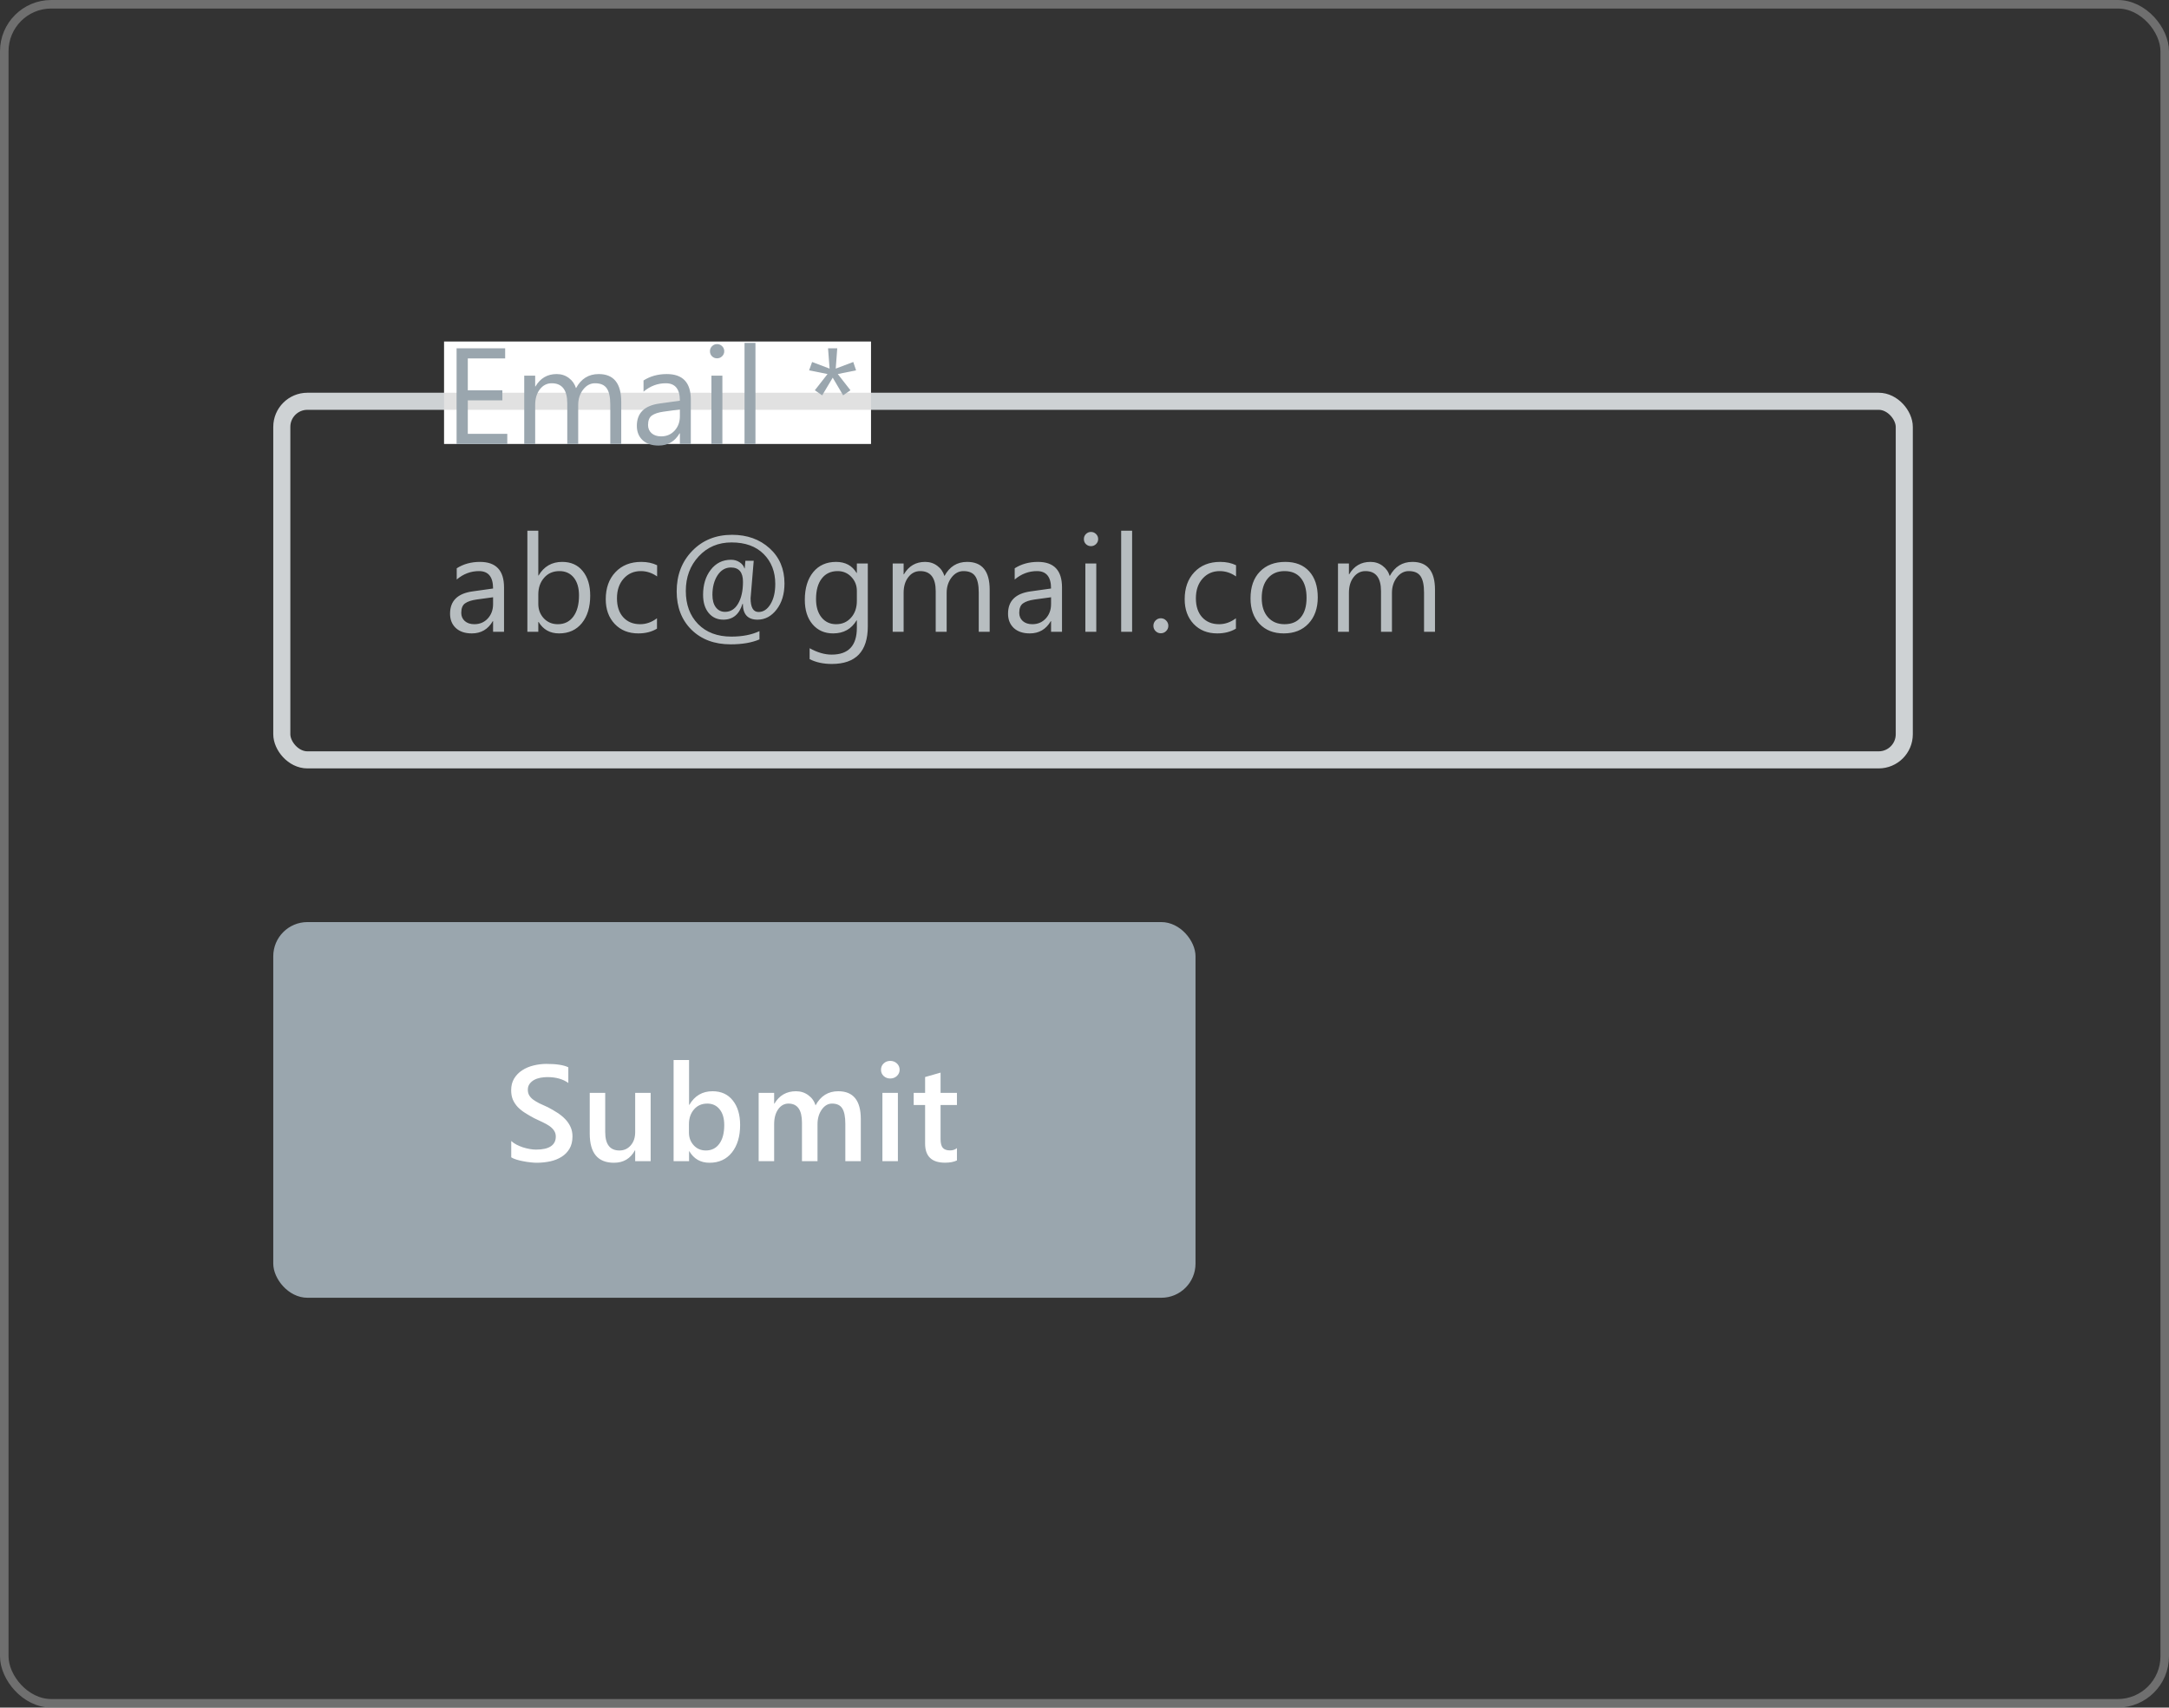 <svg width="127" height="100" viewBox="0 0 127 100" fill="none" xmlns="http://www.w3.org/2000/svg">
<rect x="0" y="0" width="127" height="100" fill="#333333" stroke="none"/>
<rect x="0.25" y="0.25" width="126.5" height="99.5" rx="2.75" stroke="#8F8F8F" stroke-opacity="0.65" stroke-width="0.5"/>
<rect x="16.5" y="23.5" width="95" height="21" rx="1.5" stroke="#CED2D4"/>
<path d="M29.512 37H28.871V36.375H28.855C28.577 36.854 28.167 37.094 27.625 37.094C27.227 37.094 26.914 36.988 26.688 36.777C26.463 36.566 26.352 36.286 26.352 35.938C26.352 35.19 26.792 34.755 27.672 34.633L28.871 34.465C28.871 33.785 28.596 33.445 28.047 33.445C27.565 33.445 27.13 33.609 26.742 33.938V33.281C27.135 33.031 27.588 32.906 28.102 32.906C29.042 32.906 29.512 33.404 29.512 34.398V37ZM28.871 34.977L27.906 35.109C27.609 35.151 27.385 35.225 27.234 35.332C27.083 35.436 27.008 35.622 27.008 35.891C27.008 36.086 27.077 36.246 27.215 36.371C27.355 36.493 27.542 36.555 27.773 36.555C28.091 36.555 28.353 36.444 28.559 36.223C28.767 35.999 28.871 35.716 28.871 35.375V34.977ZM31.535 36.422H31.519V37H30.879V31.078H31.519V33.703H31.535C31.85 33.172 32.311 32.906 32.918 32.906C33.431 32.906 33.832 33.086 34.121 33.445C34.413 33.802 34.558 34.281 34.558 34.883C34.558 35.552 34.396 36.089 34.07 36.492C33.745 36.893 33.299 37.094 32.734 37.094C32.206 37.094 31.806 36.87 31.535 36.422ZM31.519 34.809V35.367C31.519 35.698 31.626 35.979 31.84 36.211C32.056 36.44 32.329 36.555 32.66 36.555C33.048 36.555 33.351 36.406 33.57 36.109C33.791 35.812 33.902 35.4 33.902 34.871C33.902 34.426 33.799 34.077 33.594 33.824C33.388 33.572 33.109 33.445 32.758 33.445C32.385 33.445 32.086 33.575 31.859 33.836C31.633 34.094 31.519 34.418 31.519 34.809ZM38.468 36.816C38.161 37.001 37.797 37.094 37.375 37.094C36.804 37.094 36.343 36.909 35.992 36.539C35.643 36.167 35.468 35.685 35.468 35.094C35.468 34.435 35.657 33.906 36.035 33.508C36.412 33.107 36.916 32.906 37.547 32.906C37.898 32.906 38.208 32.971 38.476 33.102V33.758C38.179 33.55 37.862 33.445 37.523 33.445C37.114 33.445 36.778 33.592 36.515 33.887C36.255 34.178 36.125 34.562 36.125 35.039C36.125 35.508 36.247 35.878 36.492 36.148C36.739 36.419 37.07 36.555 37.484 36.555C37.833 36.555 38.161 36.439 38.468 36.207V36.816ZM43.496 35.359H43.476C43.286 35.979 42.912 36.289 42.355 36.289C41.998 36.289 41.711 36.158 41.492 35.895C41.276 35.632 41.167 35.277 41.167 34.832C41.167 34.243 41.317 33.755 41.617 33.367C41.919 32.977 42.315 32.781 42.804 32.781C42.992 32.781 43.158 32.829 43.304 32.926C43.453 33.022 43.548 33.143 43.589 33.289H43.605C43.61 33.216 43.623 33.066 43.644 32.84H44.132C44.01 34.275 43.949 35.005 43.949 35.031C43.949 35.57 44.104 35.84 44.414 35.84C44.695 35.84 44.928 35.688 45.113 35.383C45.3 35.078 45.394 34.684 45.394 34.199C45.394 33.483 45.167 32.898 44.714 32.445C44.261 31.992 43.634 31.766 42.832 31.766C42.058 31.766 41.419 32.036 40.914 32.578C40.408 33.12 40.156 33.797 40.156 34.609C40.156 35.409 40.395 36.055 40.874 36.547C41.356 37.036 42.005 37.281 42.82 37.281C43.463 37.281 44.013 37.175 44.468 36.961V37.445C44.018 37.638 43.455 37.734 42.781 37.734C41.833 37.734 41.069 37.449 40.488 36.879C39.91 36.306 39.621 35.557 39.621 34.633C39.621 33.68 39.924 32.889 40.531 32.262C41.14 31.634 41.917 31.32 42.863 31.32C43.748 31.32 44.481 31.583 45.062 32.109C45.643 32.635 45.933 33.322 45.933 34.168C45.933 34.788 45.779 35.297 45.472 35.695C45.167 36.091 44.795 36.289 44.355 36.289C43.785 36.289 43.498 35.979 43.496 35.359ZM42.796 33.234C42.474 33.234 42.212 33.388 42.011 33.695C41.813 34.003 41.714 34.384 41.714 34.84C41.714 35.147 41.781 35.389 41.914 35.566C42.049 35.743 42.229 35.832 42.453 35.832C42.776 35.832 43.031 35.672 43.218 35.352C43.408 35.029 43.503 34.602 43.503 34.07C43.503 33.513 43.268 33.234 42.796 33.234ZM50.812 36.68C50.812 38.148 50.109 38.883 48.703 38.883C48.208 38.883 47.775 38.789 47.406 38.602V37.961C47.856 38.211 48.286 38.336 48.695 38.336C49.679 38.336 50.171 37.812 50.171 36.766V36.328H50.156C49.851 36.839 49.393 37.094 48.781 37.094C48.283 37.094 47.882 36.917 47.578 36.562C47.275 36.206 47.124 35.728 47.124 35.129C47.124 34.449 47.287 33.909 47.613 33.508C47.941 33.107 48.389 32.906 48.956 32.906C49.495 32.906 49.895 33.122 50.156 33.555H50.171V33H50.812V36.68ZM50.171 35.191V34.602C50.171 34.284 50.063 34.012 49.847 33.785C49.633 33.559 49.367 33.445 49.046 33.445C48.65 33.445 48.34 33.59 48.117 33.879C47.893 34.165 47.781 34.568 47.781 35.086C47.781 35.531 47.887 35.888 48.101 36.156C48.317 36.422 48.602 36.555 48.956 36.555C49.316 36.555 49.607 36.427 49.831 36.172C50.058 35.917 50.171 35.59 50.171 35.191ZM57.948 37H57.308V34.703C57.308 34.26 57.239 33.94 57.101 33.742C56.965 33.544 56.736 33.445 56.413 33.445C56.14 33.445 55.907 33.57 55.714 33.82C55.524 34.07 55.429 34.37 55.429 34.719V37H54.788V34.625C54.788 33.839 54.485 33.445 53.878 33.445C53.597 33.445 53.365 33.564 53.183 33.801C53.001 34.035 52.909 34.341 52.909 34.719V37H52.269V33H52.909V33.633H52.925C53.209 33.148 53.623 32.906 54.167 32.906C54.441 32.906 54.679 32.983 54.882 33.137C55.085 33.288 55.224 33.487 55.3 33.734C55.597 33.182 56.04 32.906 56.628 32.906C57.508 32.906 57.948 33.449 57.948 34.535V37ZM62.183 37H61.542V36.375H61.526C61.248 36.854 60.838 37.094 60.296 37.094C59.898 37.094 59.585 36.988 59.358 36.777C59.135 36.566 59.023 36.286 59.023 35.938C59.023 35.19 59.463 34.755 60.343 34.633L61.542 34.465C61.542 33.785 61.267 33.445 60.718 33.445C60.236 33.445 59.801 33.609 59.413 33.938V33.281C59.806 33.031 60.26 32.906 60.773 32.906C61.713 32.906 62.183 33.404 62.183 34.398V37ZM61.542 34.977L60.577 35.109C60.28 35.151 60.056 35.225 59.905 35.332C59.754 35.436 59.679 35.622 59.679 35.891C59.679 36.086 59.748 36.246 59.886 36.371C60.026 36.493 60.213 36.555 60.444 36.555C60.762 36.555 61.024 36.444 61.23 36.223C61.438 35.999 61.542 35.716 61.542 35.375V34.977ZM63.878 31.984C63.763 31.984 63.666 31.945 63.585 31.867C63.504 31.789 63.464 31.69 63.464 31.57C63.464 31.451 63.504 31.352 63.585 31.273C63.666 31.193 63.763 31.152 63.878 31.152C63.995 31.152 64.094 31.193 64.175 31.273C64.258 31.352 64.3 31.451 64.3 31.57C64.3 31.685 64.258 31.783 64.175 31.863C64.094 31.944 63.995 31.984 63.878 31.984ZM64.19 37H63.55V33H64.19V37ZM66.288 37H65.647V31.078H66.288V37ZM67.967 37.086C67.848 37.086 67.745 37.043 67.659 36.957C67.575 36.871 67.534 36.768 67.534 36.648C67.534 36.529 67.575 36.426 67.659 36.34C67.745 36.251 67.848 36.207 67.967 36.207C68.09 36.207 68.194 36.251 68.28 36.34C68.366 36.426 68.409 36.529 68.409 36.648C68.409 36.768 68.366 36.871 68.28 36.957C68.194 37.043 68.09 37.086 67.967 37.086ZM72.366 36.816C72.058 37.001 71.694 37.094 71.272 37.094C70.702 37.094 70.241 36.909 69.889 36.539C69.54 36.167 69.366 35.685 69.366 35.094C69.366 34.435 69.554 33.906 69.932 33.508C70.31 33.107 70.814 32.906 71.444 32.906C71.795 32.906 72.105 32.971 72.373 33.102V33.758C72.077 33.55 71.759 33.445 71.42 33.445C71.011 33.445 70.675 33.592 70.412 33.887C70.152 34.178 70.022 34.562 70.022 35.039C70.022 35.508 70.144 35.878 70.389 36.148C70.636 36.419 70.967 36.555 71.381 36.555C71.73 36.555 72.058 36.439 72.366 36.207V36.816ZM75.166 37.094C74.575 37.094 74.102 36.908 73.748 36.535C73.397 36.16 73.221 35.664 73.221 35.047C73.221 34.375 73.404 33.85 73.772 33.473C74.139 33.095 74.635 32.906 75.26 32.906C75.856 32.906 76.321 33.09 76.654 33.457C76.99 33.824 77.158 34.333 77.158 34.984C77.158 35.622 76.977 36.134 76.615 36.52C76.256 36.902 75.773 37.094 75.166 37.094ZM75.213 33.445C74.802 33.445 74.476 33.586 74.237 33.867C73.997 34.146 73.877 34.531 73.877 35.023C73.877 35.497 73.998 35.871 74.24 36.145C74.483 36.418 74.807 36.555 75.213 36.555C75.627 36.555 75.945 36.421 76.166 36.152C76.39 35.884 76.502 35.503 76.502 35.008C76.502 34.508 76.39 34.122 76.166 33.852C75.945 33.581 75.627 33.445 75.213 33.445ZM84.022 37H83.381V34.703C83.381 34.26 83.312 33.94 83.174 33.742C83.038 33.544 82.809 33.445 82.486 33.445C82.213 33.445 81.98 33.57 81.787 33.82C81.597 34.07 81.502 34.37 81.502 34.719V37H80.861V34.625C80.861 33.839 80.558 33.445 79.951 33.445C79.67 33.445 79.438 33.564 79.256 33.801C79.074 34.035 78.983 34.341 78.983 34.719V37H78.342V33H78.983V33.633H78.998C79.282 33.148 79.696 32.906 80.24 32.906C80.514 32.906 80.752 32.983 80.955 33.137C81.158 33.288 81.298 33.487 81.373 33.734C81.67 33.182 82.113 32.906 82.701 32.906C83.582 32.906 84.022 33.449 84.022 34.535V37Z" fill="#B7BDC0"/>
<rect width="25" height="6" transform="translate(26 20)" fill="white"/>
<path d="M26 23.5H51" stroke="#010101" stroke-opacity="0.12"/>
<path d="M29.703 26H26.734V20.398H29.578V20.992H27.391V22.855H29.414V23.445H27.391V25.406H29.703V26ZM36.375 26H35.734V23.703C35.734 23.26 35.665 22.94 35.527 22.742C35.392 22.544 35.163 22.445 34.84 22.445C34.566 22.445 34.333 22.57 34.141 22.82C33.95 23.07 33.855 23.37 33.855 23.719V26H33.215V23.625C33.215 22.838 32.911 22.445 32.305 22.445C32.023 22.445 31.792 22.564 31.609 22.801C31.427 23.035 31.336 23.341 31.336 23.719V26H30.695V22H31.336V22.633H31.352C31.635 22.148 32.05 21.906 32.594 21.906C32.867 21.906 33.105 21.983 33.309 22.137C33.512 22.288 33.651 22.487 33.727 22.734C34.023 22.182 34.466 21.906 35.055 21.906C35.935 21.906 36.375 22.449 36.375 23.535V26ZM40.449 26H39.809V25.375H39.793C39.514 25.854 39.104 26.094 38.562 26.094C38.164 26.094 37.852 25.988 37.625 25.777C37.401 25.566 37.289 25.287 37.289 24.938C37.289 24.19 37.729 23.755 38.609 23.633L39.809 23.465C39.809 22.785 39.534 22.445 38.984 22.445C38.503 22.445 38.068 22.609 37.68 22.938V22.281C38.073 22.031 38.526 21.906 39.039 21.906C39.979 21.906 40.449 22.404 40.449 23.398V26ZM39.809 23.977L38.844 24.109C38.547 24.151 38.323 24.225 38.172 24.332C38.021 24.436 37.945 24.622 37.945 24.891C37.945 25.086 38.014 25.246 38.152 25.371C38.293 25.494 38.479 25.555 38.711 25.555C39.029 25.555 39.29 25.444 39.496 25.223C39.704 24.999 39.809 24.716 39.809 24.375V23.977ZM41.984 20.984C41.87 20.984 41.772 20.945 41.691 20.867C41.611 20.789 41.57 20.69 41.57 20.57C41.57 20.451 41.611 20.352 41.691 20.273C41.772 20.193 41.87 20.152 41.984 20.152C42.102 20.152 42.2 20.193 42.281 20.273C42.365 20.352 42.406 20.451 42.406 20.57C42.406 20.685 42.365 20.783 42.281 20.863C42.2 20.944 42.102 20.984 41.984 20.984ZM42.297 26H41.656V22H42.297V26ZM44.234 26H43.594V20.078H44.234V26ZM50.125 21.688L49.055 21.906L49.797 22.855L49.367 23.152L48.758 22.117L48.141 23.152L47.711 22.855L48.453 21.906L47.375 21.688L47.551 21.199L48.574 21.586L48.484 20.398H49.023L48.934 21.586L49.961 21.199L50.125 21.688Z" fill="#9AA6AE"/>
<rect x="16" y="54" width="54" height="22" rx="2" fill="#9AA6AE"/>
<path d="M29.934 67.777V66.82C30.02 66.898 30.121 66.969 30.238 67.031C30.358 67.094 30.484 67.147 30.617 67.191C30.75 67.233 30.883 67.266 31.016 67.289C31.148 67.312 31.271 67.324 31.383 67.324C31.773 67.324 32.064 67.259 32.254 67.129C32.447 66.999 32.543 66.81 32.543 66.562C32.543 66.43 32.51 66.315 32.445 66.219C32.383 66.12 32.294 66.03 32.18 65.949C32.065 65.868 31.93 65.792 31.773 65.719C31.62 65.643 31.454 65.565 31.277 65.484C31.087 65.383 30.91 65.28 30.746 65.176C30.582 65.072 30.439 64.957 30.316 64.832C30.197 64.704 30.102 64.561 30.031 64.402C29.963 64.243 29.93 64.057 29.93 63.844C29.93 63.581 29.988 63.353 30.105 63.16C30.225 62.965 30.381 62.805 30.574 62.68C30.77 62.552 30.991 62.458 31.238 62.398C31.486 62.336 31.738 62.305 31.996 62.305C32.582 62.305 33.009 62.371 33.277 62.504V63.422C32.96 63.193 32.551 63.078 32.051 63.078C31.913 63.078 31.775 63.091 31.637 63.117C31.501 63.143 31.379 63.186 31.27 63.246C31.163 63.306 31.076 63.383 31.008 63.477C30.94 63.57 30.906 63.684 30.906 63.816C30.906 63.941 30.932 64.049 30.984 64.141C31.037 64.232 31.112 64.315 31.211 64.391C31.312 64.466 31.435 64.54 31.578 64.613C31.724 64.684 31.892 64.76 32.082 64.844C32.277 64.945 32.461 65.052 32.633 65.164C32.807 65.276 32.96 65.4 33.09 65.535C33.223 65.671 33.327 65.822 33.402 65.988C33.48 66.152 33.52 66.34 33.52 66.551C33.52 66.835 33.462 67.074 33.348 67.269C33.233 67.465 33.078 67.624 32.883 67.746C32.69 67.868 32.467 67.957 32.215 68.012C31.962 68.066 31.695 68.094 31.414 68.094C31.32 68.094 31.204 68.086 31.066 68.07C30.931 68.057 30.792 68.037 30.648 68.008C30.505 67.982 30.37 67.949 30.242 67.91C30.115 67.871 30.012 67.827 29.934 67.777ZM38.097 68H37.191V67.367H37.176C36.913 67.852 36.504 68.094 35.949 68.094C35.004 68.094 34.531 67.526 34.531 66.391V64H35.437V66.297C35.437 67.016 35.715 67.375 36.269 67.375C36.538 67.375 36.758 67.276 36.929 67.078C37.104 66.88 37.191 66.621 37.191 66.301V64H38.097V68ZM40.363 67.422H40.347V68H39.441V62.078H40.347V64.703H40.363C40.673 64.172 41.126 63.906 41.722 63.906C42.228 63.906 42.622 64.086 42.906 64.445C43.192 64.802 43.336 65.281 43.336 65.883C43.336 66.552 43.175 67.088 42.855 67.492C42.535 67.893 42.097 68.094 41.543 68.094C41.022 68.094 40.629 67.87 40.363 67.422ZM40.34 65.832V66.328C40.34 66.62 40.432 66.867 40.617 67.07C40.804 67.273 41.041 67.375 41.328 67.375C41.664 67.375 41.927 67.245 42.117 66.984C42.31 66.721 42.406 66.356 42.406 65.887C42.406 65.493 42.316 65.186 42.136 64.965C41.959 64.741 41.718 64.629 41.414 64.629C41.091 64.629 40.83 64.743 40.633 64.973C40.437 65.202 40.34 65.488 40.34 65.832ZM50.402 68H49.496V65.82C49.496 65.401 49.436 65.098 49.316 64.91C49.199 64.723 48.999 64.629 48.718 64.629C48.481 64.629 48.279 64.747 48.113 64.984C47.949 65.221 47.867 65.505 47.867 65.836V68H46.957V65.746C46.957 65.001 46.694 64.629 46.167 64.629C45.923 64.629 45.721 64.741 45.562 64.965C45.406 65.189 45.328 65.479 45.328 65.836V68H44.421V64H45.328V64.633H45.343C45.632 64.148 46.053 63.906 46.605 63.906C46.881 63.906 47.122 63.983 47.328 64.137C47.536 64.288 47.678 64.487 47.753 64.734C48.05 64.182 48.493 63.906 49.082 63.906C49.962 63.906 50.402 64.449 50.402 65.535V68ZM52.124 63.16C51.976 63.16 51.848 63.112 51.742 63.016C51.637 62.919 51.585 62.797 51.585 62.648C51.585 62.5 51.637 62.376 51.742 62.277C51.848 62.178 51.976 62.129 52.124 62.129C52.278 62.129 52.408 62.178 52.515 62.277C52.622 62.376 52.675 62.5 52.675 62.648C52.675 62.789 52.622 62.91 52.515 63.012C52.408 63.111 52.278 63.16 52.124 63.16ZM52.574 68H51.667V64H52.574V68ZM56.031 67.957C55.853 68.046 55.62 68.09 55.331 68.09C54.555 68.09 54.167 67.717 54.167 66.973V64.711H53.499V64H54.167V63.074L55.073 62.816V64H56.031V64.711H55.073V66.711C55.073 66.948 55.116 67.117 55.202 67.219C55.288 67.32 55.431 67.371 55.632 67.371C55.786 67.371 55.919 67.327 56.031 67.238V67.957Z" fill="white"/>
</svg>
